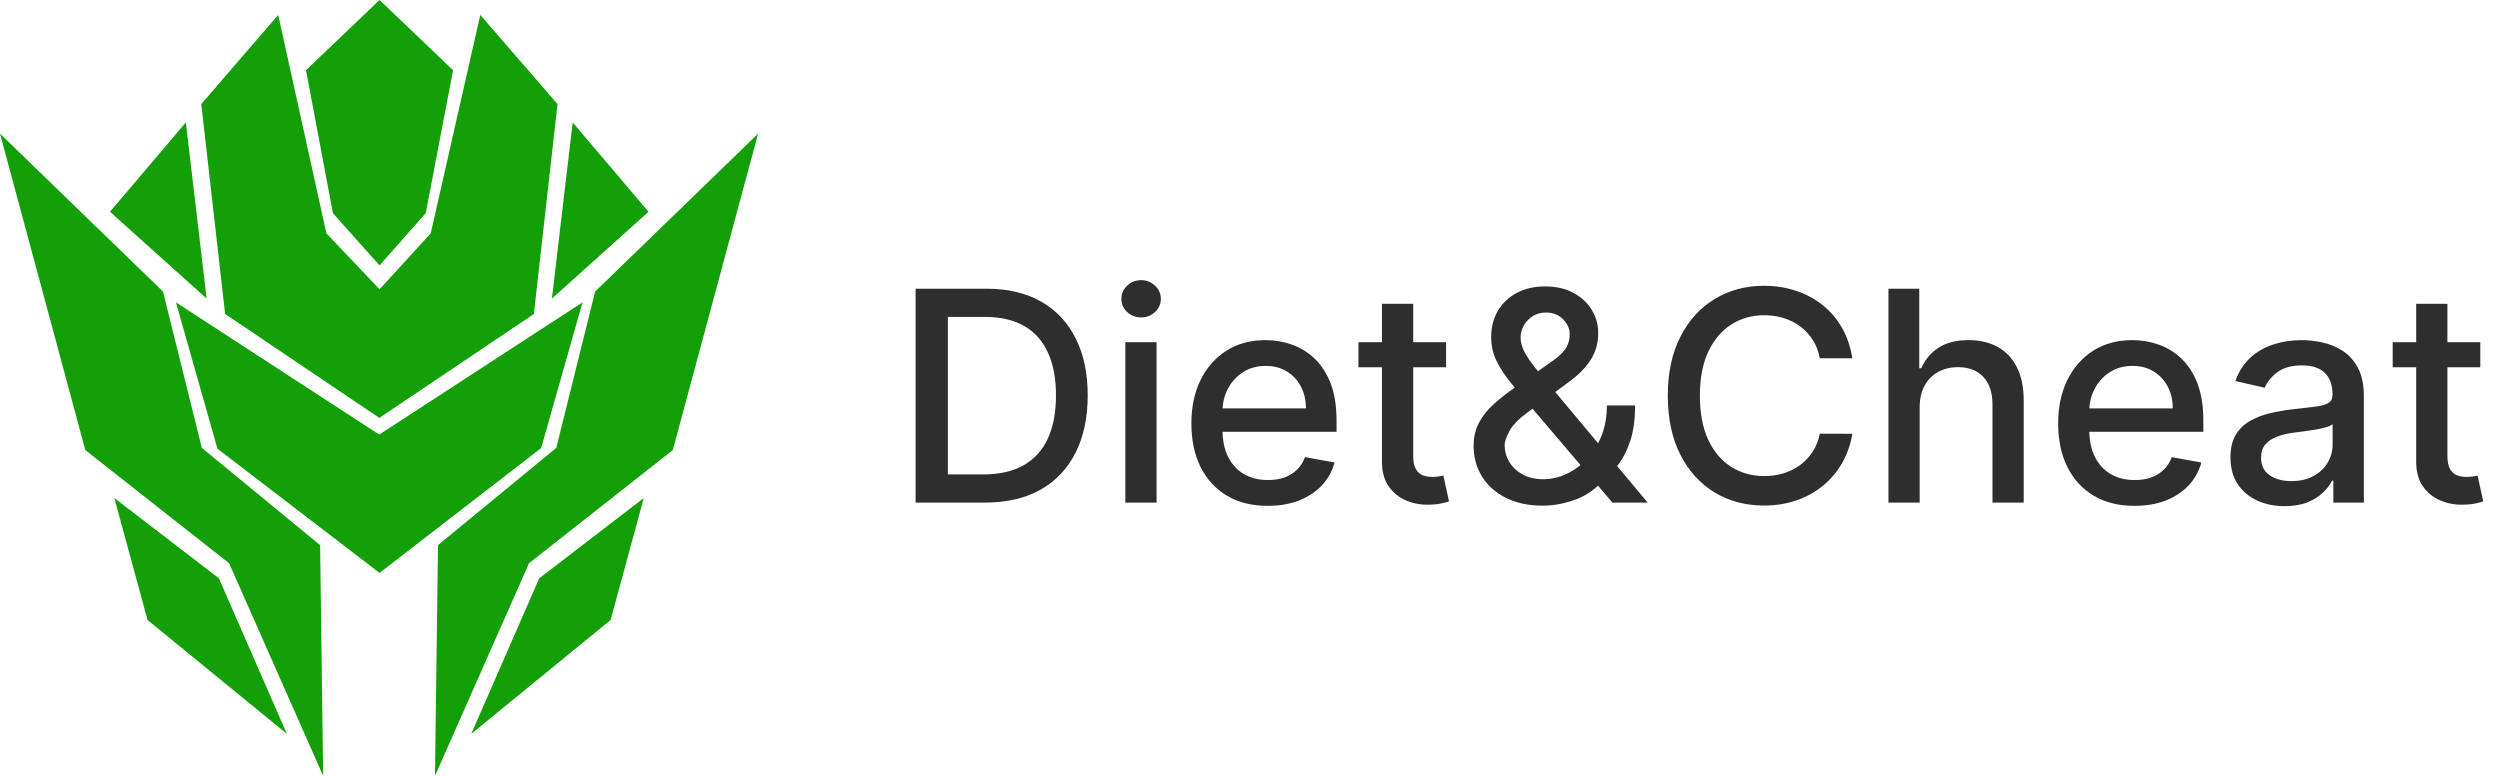 <svg width="116" height="36" viewBox="0 0 116 36" fill="none" xmlns="http://www.w3.org/2000/svg">
<g id="Group 10">
<g id="Group 9">
<path id="Vector" d="M3.05176e-05 6.2L7.563 13.528L9.364 20.781L14.853 25.294L14.994 36L10.631 26.135L3.959 20.884L3.05176e-05 6.2Z" fill="#129F07"/>
<path id="Vector_2" d="M35.177 6.2L27.614 13.528L25.812 20.781L20.323 25.294L20.183 36L24.546 26.135L31.217 20.884L35.177 6.2Z" fill="#129F07"/>
<path id="Vector_3" d="M8.623 5.681L9.587 13.852L5.104 9.826L8.623 5.681Z" fill="#129F07"/>
<path id="Vector_4" d="M26.573 5.681L25.609 13.852L30.091 9.826L26.573 5.681Z" fill="#129F07"/>
<path id="Vector_5" d="M17.61 0L21.023 3.258L19.754 9.89L17.61 12.315L15.447 9.89L14.199 3.258L17.61 0Z" fill="#129F07"/>
<path id="Vector_6" d="M12.909 0.692L9.339 4.83L10.446 14.569L17.602 19.391L24.771 14.569L25.869 4.83L22.285 0.692L19.986 10.826L17.611 13.423L15.144 10.826L12.909 0.692Z" fill="#129F07"/>
<path id="Vector_7" d="M27.03 14.029L25.109 20.791L17.61 26.583L10.091 20.822L8.163 14.029L17.596 20.165L27.03 14.029Z" fill="#129F07"/>
<path id="Vector_8" d="M5.306 23.109L6.845 28.767L13.31 34.05L10.157 26.834L5.306 23.109Z" fill="#129F07"/>
<path id="Vector_9" d="M29.871 23.109L28.332 28.767L21.867 34.05L25.02 26.834L29.871 23.109Z" fill="#129F07"/>
</g>
<g id="Diet&#38;Cheat">
<path d="M45.697 23.321H42.484V13.397H45.799C46.771 13.397 47.606 13.595 48.304 13.993C49.002 14.387 49.537 14.954 49.908 15.694C50.283 16.43 50.47 17.314 50.47 18.344C50.47 19.378 50.281 20.267 49.903 21.01C49.529 21.753 48.986 22.325 48.275 22.725C47.564 23.122 46.705 23.321 45.697 23.321ZM43.981 22.013H45.615C46.37 22.013 46.999 21.871 47.5 21.586C48 21.299 48.375 20.884 48.624 20.341C48.873 19.795 48.997 19.129 48.997 18.344C48.997 17.566 48.873 16.905 48.624 16.362C48.378 15.82 48.012 15.408 47.524 15.127C47.036 14.846 46.43 14.705 45.707 14.705H43.981V22.013Z" fill="#2E2E2E"/>
<path d="M52.216 23.321V15.878H53.665V23.321H52.216ZM52.948 14.729C52.696 14.729 52.479 14.645 52.298 14.477C52.121 14.306 52.032 14.102 52.032 13.867C52.032 13.628 52.121 13.424 52.298 13.256C52.479 13.085 52.696 12.999 52.948 12.999C53.2 12.999 53.415 13.085 53.592 13.256C53.773 13.424 53.864 13.628 53.864 13.867C53.864 14.102 53.773 14.306 53.592 14.477C53.415 14.645 53.2 14.729 52.948 14.729Z" fill="#2E2E2E"/>
<path d="M58.822 23.471C58.089 23.471 57.457 23.315 56.928 23.001C56.401 22.685 55.994 22.241 55.706 21.669C55.422 21.094 55.28 20.42 55.28 19.648C55.28 18.886 55.422 18.213 55.706 17.632C55.994 17.05 56.394 16.597 56.908 16.27C57.425 15.944 58.029 15.781 58.721 15.781C59.141 15.781 59.547 15.85 59.942 15.989C60.336 16.128 60.69 16.346 61.003 16.643C61.316 16.941 61.563 17.327 61.744 17.802C61.925 18.273 62.016 18.847 62.016 19.522V20.036H56.099V18.95H60.596C60.596 18.569 60.518 18.231 60.363 17.937C60.208 17.64 59.99 17.406 59.709 17.235C59.431 17.063 59.105 16.978 58.73 16.978C58.323 16.978 57.968 17.078 57.664 17.278C57.364 17.475 57.131 17.734 56.966 18.054C56.805 18.37 56.724 18.714 56.724 19.086V19.934C56.724 20.431 56.811 20.855 56.986 21.203C57.163 21.552 57.41 21.819 57.727 22.003C58.044 22.184 58.414 22.274 58.837 22.274C59.111 22.274 59.362 22.236 59.588 22.158C59.814 22.077 60.01 21.958 60.174 21.8C60.339 21.641 60.465 21.446 60.552 21.213L61.924 21.46C61.814 21.864 61.617 22.218 61.333 22.522C61.051 22.822 60.698 23.056 60.271 23.224C59.848 23.389 59.365 23.471 58.822 23.471Z" fill="#2E2E2E"/>
<path d="M67.098 15.878V17.041H63.032V15.878H67.098ZM64.123 14.095H65.572V21.136C65.572 21.417 65.614 21.628 65.698 21.77C65.781 21.909 65.89 22.005 66.022 22.056C66.158 22.105 66.305 22.129 66.463 22.129C66.579 22.129 66.681 22.121 66.769 22.105C66.856 22.089 66.924 22.076 66.972 22.066L67.234 23.263C67.15 23.295 67.03 23.328 66.875 23.36C66.72 23.395 66.526 23.415 66.294 23.418C65.912 23.425 65.557 23.357 65.227 23.215C64.898 23.072 64.631 22.853 64.428 22.555C64.224 22.258 64.123 21.885 64.123 21.436V14.095Z" fill="#2E2E2E"/>
<path d="M71.589 23.462C70.924 23.462 70.35 23.341 69.869 23.098C69.391 22.856 69.022 22.526 68.764 22.11C68.505 21.69 68.376 21.215 68.376 20.685C68.376 20.281 68.46 19.923 68.628 19.609C68.796 19.293 69.03 19 69.331 18.732C69.631 18.464 69.978 18.194 70.373 17.923L71.972 16.794C72.243 16.616 72.455 16.429 72.607 16.232C72.758 16.031 72.834 15.784 72.834 15.49C72.834 15.258 72.734 15.035 72.534 14.821C72.334 14.608 72.066 14.502 71.73 14.502C71.497 14.502 71.292 14.558 71.114 14.671C70.94 14.784 70.802 14.93 70.702 15.107C70.605 15.282 70.557 15.466 70.557 15.66C70.557 15.886 70.618 16.114 70.741 16.343C70.867 16.572 71.028 16.81 71.225 17.055C71.423 17.298 71.629 17.55 71.846 17.811L76.454 23.321H74.816L71.003 18.839C70.683 18.461 70.386 18.105 70.111 17.773C69.836 17.437 69.613 17.097 69.442 16.755C69.274 16.409 69.19 16.036 69.19 15.636C69.19 15.18 69.294 14.776 69.5 14.424C69.71 14.069 70.003 13.791 70.377 13.591C70.752 13.39 71.192 13.29 71.696 13.29C72.206 13.29 72.644 13.39 73.009 13.591C73.377 13.787 73.66 14.051 73.857 14.38C74.057 14.707 74.157 15.064 74.157 15.451C74.157 15.923 74.039 16.34 73.804 16.702C73.571 17.06 73.249 17.39 72.839 17.69L70.848 19.159C70.46 19.443 70.19 19.724 70.038 20.002C69.89 20.276 69.815 20.491 69.815 20.646C69.815 20.93 69.888 21.194 70.033 21.436C70.182 21.678 70.389 21.872 70.654 22.018C70.922 22.163 71.235 22.236 71.594 22.236C71.962 22.236 72.321 22.157 72.67 21.998C73.022 21.837 73.34 21.606 73.624 21.305C73.912 21.005 74.14 20.645 74.308 20.225C74.476 19.805 74.56 19.335 74.56 18.814H75.868C75.868 19.454 75.795 19.995 75.65 20.438C75.504 20.877 75.329 21.236 75.122 21.514C74.918 21.788 74.726 22.003 74.545 22.158C74.487 22.21 74.432 22.262 74.38 22.313C74.329 22.365 74.274 22.417 74.216 22.468C73.879 22.808 73.472 23.058 72.994 23.219C72.519 23.381 72.051 23.462 71.589 23.462Z" fill="#2E2E2E"/>
<path d="M85.949 16.624H84.437C84.379 16.301 84.27 16.017 84.112 15.771C83.954 15.526 83.76 15.317 83.531 15.146C83.301 14.975 83.044 14.846 82.76 14.758C82.479 14.671 82.18 14.627 81.864 14.627C81.292 14.627 80.78 14.771 80.328 15.059C79.878 15.346 79.523 15.768 79.261 16.324C79.003 16.879 78.874 17.558 78.874 18.359C78.874 19.167 79.003 19.848 79.261 20.404C79.523 20.96 79.88 21.38 80.332 21.664C80.785 21.948 81.293 22.09 81.859 22.09C82.172 22.09 82.469 22.048 82.751 21.964C83.035 21.877 83.292 21.75 83.521 21.581C83.75 21.413 83.944 21.208 84.103 20.966C84.264 20.721 84.376 20.439 84.437 20.123L85.949 20.128C85.868 20.616 85.711 21.065 85.479 21.475C85.249 21.882 84.954 22.234 84.592 22.531C84.233 22.825 83.823 23.053 83.361 23.215C82.899 23.376 82.395 23.457 81.849 23.457C80.99 23.457 80.224 23.253 79.552 22.846C78.88 22.436 78.35 21.85 77.963 21.087C77.578 20.325 77.386 19.415 77.386 18.359C77.386 17.299 77.58 16.39 77.968 15.631C78.355 14.868 78.885 14.284 79.557 13.876C80.229 13.466 80.993 13.261 81.849 13.261C82.376 13.261 82.867 13.337 83.322 13.489C83.781 13.637 84.193 13.857 84.558 14.148C84.923 14.435 85.225 14.787 85.464 15.204C85.703 15.618 85.865 16.091 85.949 16.624Z" fill="#2E2E2E"/>
<path d="M89.073 18.902V23.321H87.624V13.397H89.054V17.089H89.146C89.32 16.689 89.587 16.37 89.946 16.135C90.304 15.899 90.773 15.781 91.351 15.781C91.861 15.781 92.307 15.886 92.688 16.096C93.073 16.306 93.37 16.619 93.58 17.036C93.793 17.45 93.9 17.966 93.9 18.587V23.321H92.451V18.761C92.451 18.215 92.31 17.792 92.029 17.491C91.748 17.188 91.357 17.036 90.857 17.036C90.514 17.036 90.207 17.109 89.936 17.254C89.668 17.399 89.456 17.613 89.301 17.894C89.149 18.172 89.073 18.508 89.073 18.902Z" fill="#2E2E2E"/>
<path d="M99.041 23.471C98.308 23.471 97.677 23.315 97.147 23.001C96.62 22.685 96.213 22.241 95.925 21.669C95.641 21.094 95.499 20.42 95.499 19.648C95.499 18.886 95.641 18.213 95.925 17.632C96.213 17.05 96.614 16.597 97.127 16.27C97.644 15.944 98.248 15.781 98.94 15.781C99.36 15.781 99.767 15.85 100.161 15.989C100.555 16.128 100.909 16.346 101.222 16.643C101.536 16.941 101.783 17.327 101.964 17.802C102.144 18.273 102.235 18.847 102.235 19.522V20.036H96.318V18.95H100.815C100.815 18.569 100.738 18.231 100.582 17.937C100.427 17.64 100.209 17.406 99.928 17.235C99.65 17.063 99.324 16.978 98.949 16.978C98.542 16.978 98.187 17.078 97.883 17.278C97.583 17.475 97.35 17.734 97.185 18.054C97.024 18.37 96.943 18.714 96.943 19.086V19.934C96.943 20.431 97.03 20.855 97.205 21.203C97.382 21.552 97.63 21.819 97.946 22.003C98.263 22.184 98.633 22.274 99.056 22.274C99.331 22.274 99.581 22.236 99.807 22.158C100.033 22.077 100.229 21.958 100.393 21.8C100.558 21.641 100.684 21.446 100.771 21.213L102.143 21.46C102.033 21.864 101.836 22.218 101.552 22.522C101.271 22.822 100.917 23.056 100.49 23.224C100.067 23.389 99.584 23.471 99.041 23.471Z" fill="#2E2E2E"/>
<path d="M106.009 23.486C105.537 23.486 105.111 23.399 104.729 23.224C104.348 23.047 104.046 22.79 103.823 22.454C103.604 22.118 103.494 21.706 103.494 21.218C103.494 20.798 103.574 20.452 103.736 20.181C103.898 19.91 104.116 19.695 104.39 19.537C104.665 19.378 104.972 19.259 105.311 19.178C105.65 19.097 105.996 19.036 106.348 18.994C106.794 18.942 107.156 18.9 107.433 18.868C107.711 18.832 107.913 18.776 108.039 18.698C108.165 18.621 108.228 18.495 108.228 18.32V18.286C108.228 17.863 108.109 17.535 107.87 17.302C107.634 17.07 107.282 16.954 106.813 16.954C106.325 16.954 105.941 17.062 105.66 17.278C105.382 17.491 105.19 17.729 105.083 17.991L103.721 17.68C103.883 17.228 104.119 16.863 104.429 16.585C104.742 16.304 105.103 16.101 105.51 15.975C105.917 15.845 106.345 15.781 106.794 15.781C107.091 15.781 107.406 15.816 107.739 15.887C108.075 15.955 108.388 16.081 108.679 16.265C108.973 16.45 109.214 16.713 109.401 17.055C109.588 17.395 109.682 17.836 109.682 18.378V23.321H108.267V22.303H108.209C108.115 22.491 107.975 22.675 107.787 22.856C107.6 23.037 107.359 23.187 107.065 23.307C106.771 23.426 106.419 23.486 106.009 23.486ZM106.324 22.323C106.724 22.323 107.067 22.244 107.351 22.085C107.639 21.927 107.857 21.72 108.005 21.465C108.157 21.207 108.233 20.93 108.233 20.637V19.677C108.181 19.729 108.081 19.777 107.933 19.822C107.787 19.864 107.621 19.902 107.433 19.934C107.246 19.963 107.064 19.99 106.886 20.016C106.708 20.039 106.56 20.058 106.44 20.074C106.159 20.11 105.902 20.17 105.67 20.254C105.44 20.338 105.256 20.459 105.117 20.617C104.981 20.772 104.914 20.979 104.914 21.237C104.914 21.596 105.046 21.867 105.311 22.052C105.576 22.233 105.913 22.323 106.324 22.323Z" fill="#2E2E2E"/>
<path d="M115.086 15.878V17.041H111.021V15.878H115.086ZM112.111 14.095H113.56V21.136C113.56 21.417 113.602 21.628 113.686 21.77C113.77 21.909 113.878 22.005 114.011 22.056C114.146 22.105 114.293 22.129 114.452 22.129C114.568 22.129 114.67 22.121 114.757 22.105C114.844 22.089 114.912 22.076 114.96 22.066L115.222 23.263C115.138 23.295 115.019 23.328 114.864 23.36C114.708 23.395 114.515 23.415 114.282 23.418C113.901 23.425 113.545 23.357 113.216 23.215C112.886 23.072 112.62 22.853 112.416 22.555C112.213 22.258 112.111 21.885 112.111 21.436V14.095Z" fill="#2E2E2E"/>
</g>
</g>
</svg>
